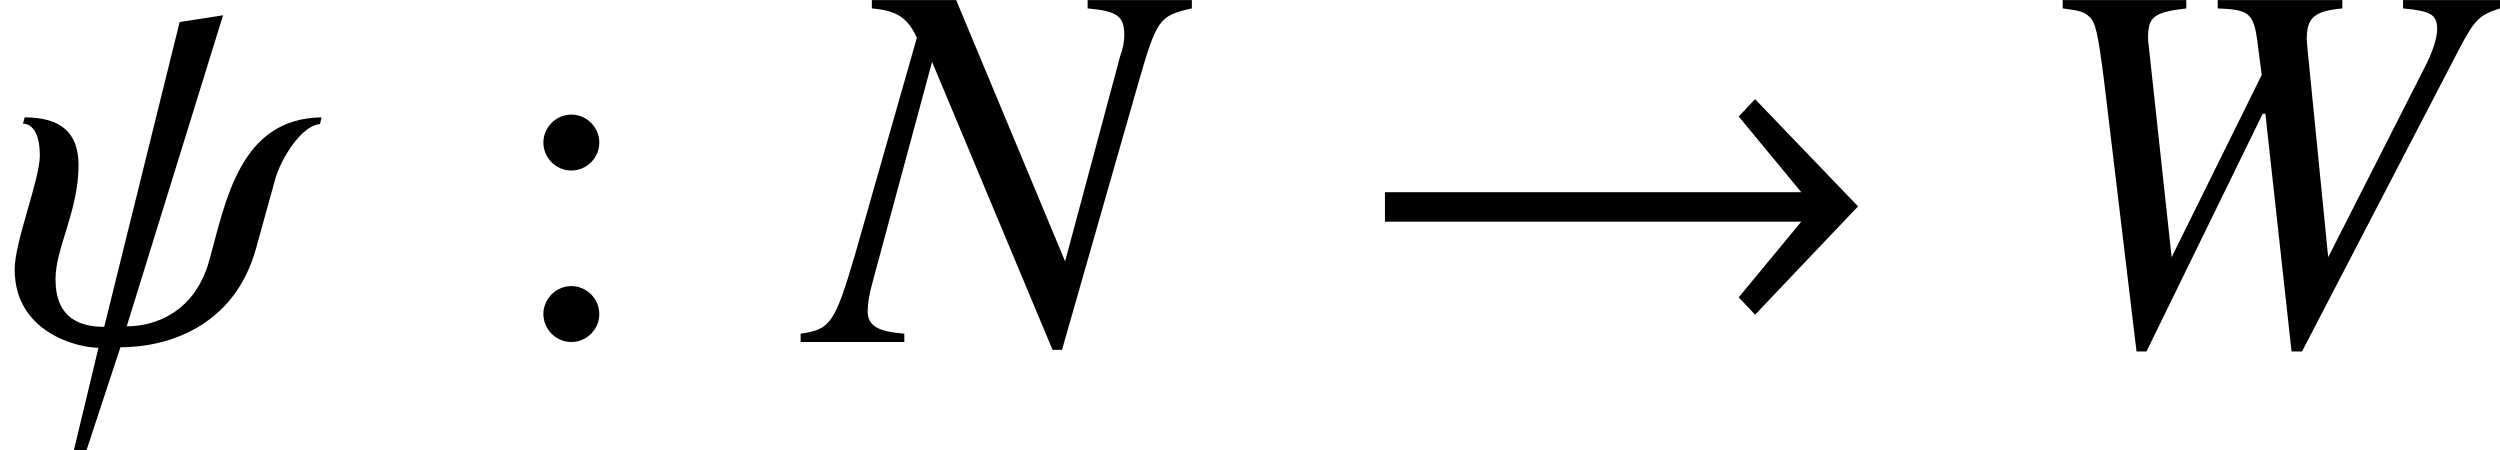 <?xml version='1.0' encoding='UTF-8'?>
<!-- This file was generated by dvisvgm 2.1.3 -->
<svg height='8.504pt' version='1.1' viewBox='76.722 56.307 47.204 8.504' width='47.204pt' xmlns='http://www.w3.org/2000/svg' xmlns:xlink='http://www.w3.org/1999/xlink'>
<defs>
<path d='M6.071 -4.242C4.529 -4.222 4.262 -2.66 3.955 -1.552C3.688 -0.574 2.947 -0.297 2.393 -0.297L4.212 -6.17L3.392 -6.042L1.968 -0.287C1.513 -0.287 1.048 -0.445 1.048 -1.187C1.048 -1.78 1.483 -2.472 1.483 -3.342C1.483 -3.945 1.157 -4.242 0.465 -4.242L0.435 -4.123C0.514 -4.123 0.752 -4.074 0.752 -3.52C0.752 -3.065 0.277 -1.899 0.277 -1.374C0.277 -0.168 1.483 0.109 1.859 0.109L1.394 2.047H1.632L2.274 0.099C3.174 0.099 4.43 -0.297 4.835 -1.77L5.191 -3.055C5.3 -3.461 5.696 -4.094 6.042 -4.114L6.071 -4.242Z' id='g5-32'/>
<path d='M9.548 -2.561L7.603 -4.586L7.295 -4.258L8.476 -2.829H0.615V-2.273H8.476L7.295 -0.844L7.603 -0.516L9.548 -2.561Z' id='g1-33'/>
<path d='M7.189 -6.457H5.221V-6.299C5.785 -6.249 5.913 -6.151 5.913 -5.795C5.913 -5.676 5.893 -5.557 5.824 -5.359C5.814 -5.33 5.804 -5.29 5.804 -5.28L4.796 -1.523L2.739 -6.457H1.147V-6.299C1.612 -6.259 1.819 -6.131 1.997 -5.745L0.821 -1.622C0.445 -0.356 0.366 -0.237 -0.198 -0.158V0H1.76V-0.158C1.256 -0.198 1.068 -0.307 1.068 -0.583C1.068 -0.712 1.098 -0.91 1.157 -1.117L2.284 -5.29L4.559 0.148H4.737L6.16 -4.826C6.526 -6.101 6.566 -6.16 7.189 -6.299V-6.457Z' id='g6-78'/>
<path d='M8.959 -6.457H7.129V-6.299C7.663 -6.249 7.772 -6.18 7.772 -5.903C7.772 -5.745 7.693 -5.498 7.565 -5.241L5.715 -1.602L5.32 -5.577L5.31 -5.715C5.31 -6.121 5.448 -6.249 5.982 -6.299V-6.457H3.629V-6.299C4.203 -6.279 4.301 -6.21 4.371 -5.725L4.46 -5.043L2.759 -1.602L2.324 -5.617C2.314 -5.666 2.314 -5.735 2.314 -5.755C2.314 -6.141 2.433 -6.23 3.036 -6.299V-6.457H0.702V-6.299C1.028 -6.259 1.117 -6.23 1.206 -6.141C1.325 -6.032 1.365 -5.844 1.483 -4.934L2.096 0.178H2.284L4.479 -4.311H4.529L5.023 0.178H5.221L8.217 -5.587C8.484 -6.091 8.583 -6.18 8.959 -6.299V-6.457Z' id='g6-87'/>
<path d='M1.913 -3.766C1.913 -4.055 1.674 -4.294 1.385 -4.294S0.857 -4.055 0.857 -3.766S1.096 -3.238 1.385 -3.238S1.913 -3.477 1.913 -3.766ZM1.913 -0.528C1.913 -0.817 1.674 -1.056 1.385 -1.056S0.857 -0.817 0.857 -0.528S1.096 0 1.385 0S1.913 -0.239 1.913 -0.528Z' id='g8-58'/>
</defs>
<g id='page1'>
<use x='76.722' xlink:href='#g5-32' y='62.765'/>
<use x='86.125' xlink:href='#g8-58' y='62.765'/>
<use x='92.037' xlink:href='#g6-78' y='62.765'/>
<use x='102.257' xlink:href='#g1-33' y='62.765'/>
<use x='114.967' xlink:href='#g6-87' y='62.765'/>
</g>
</svg>